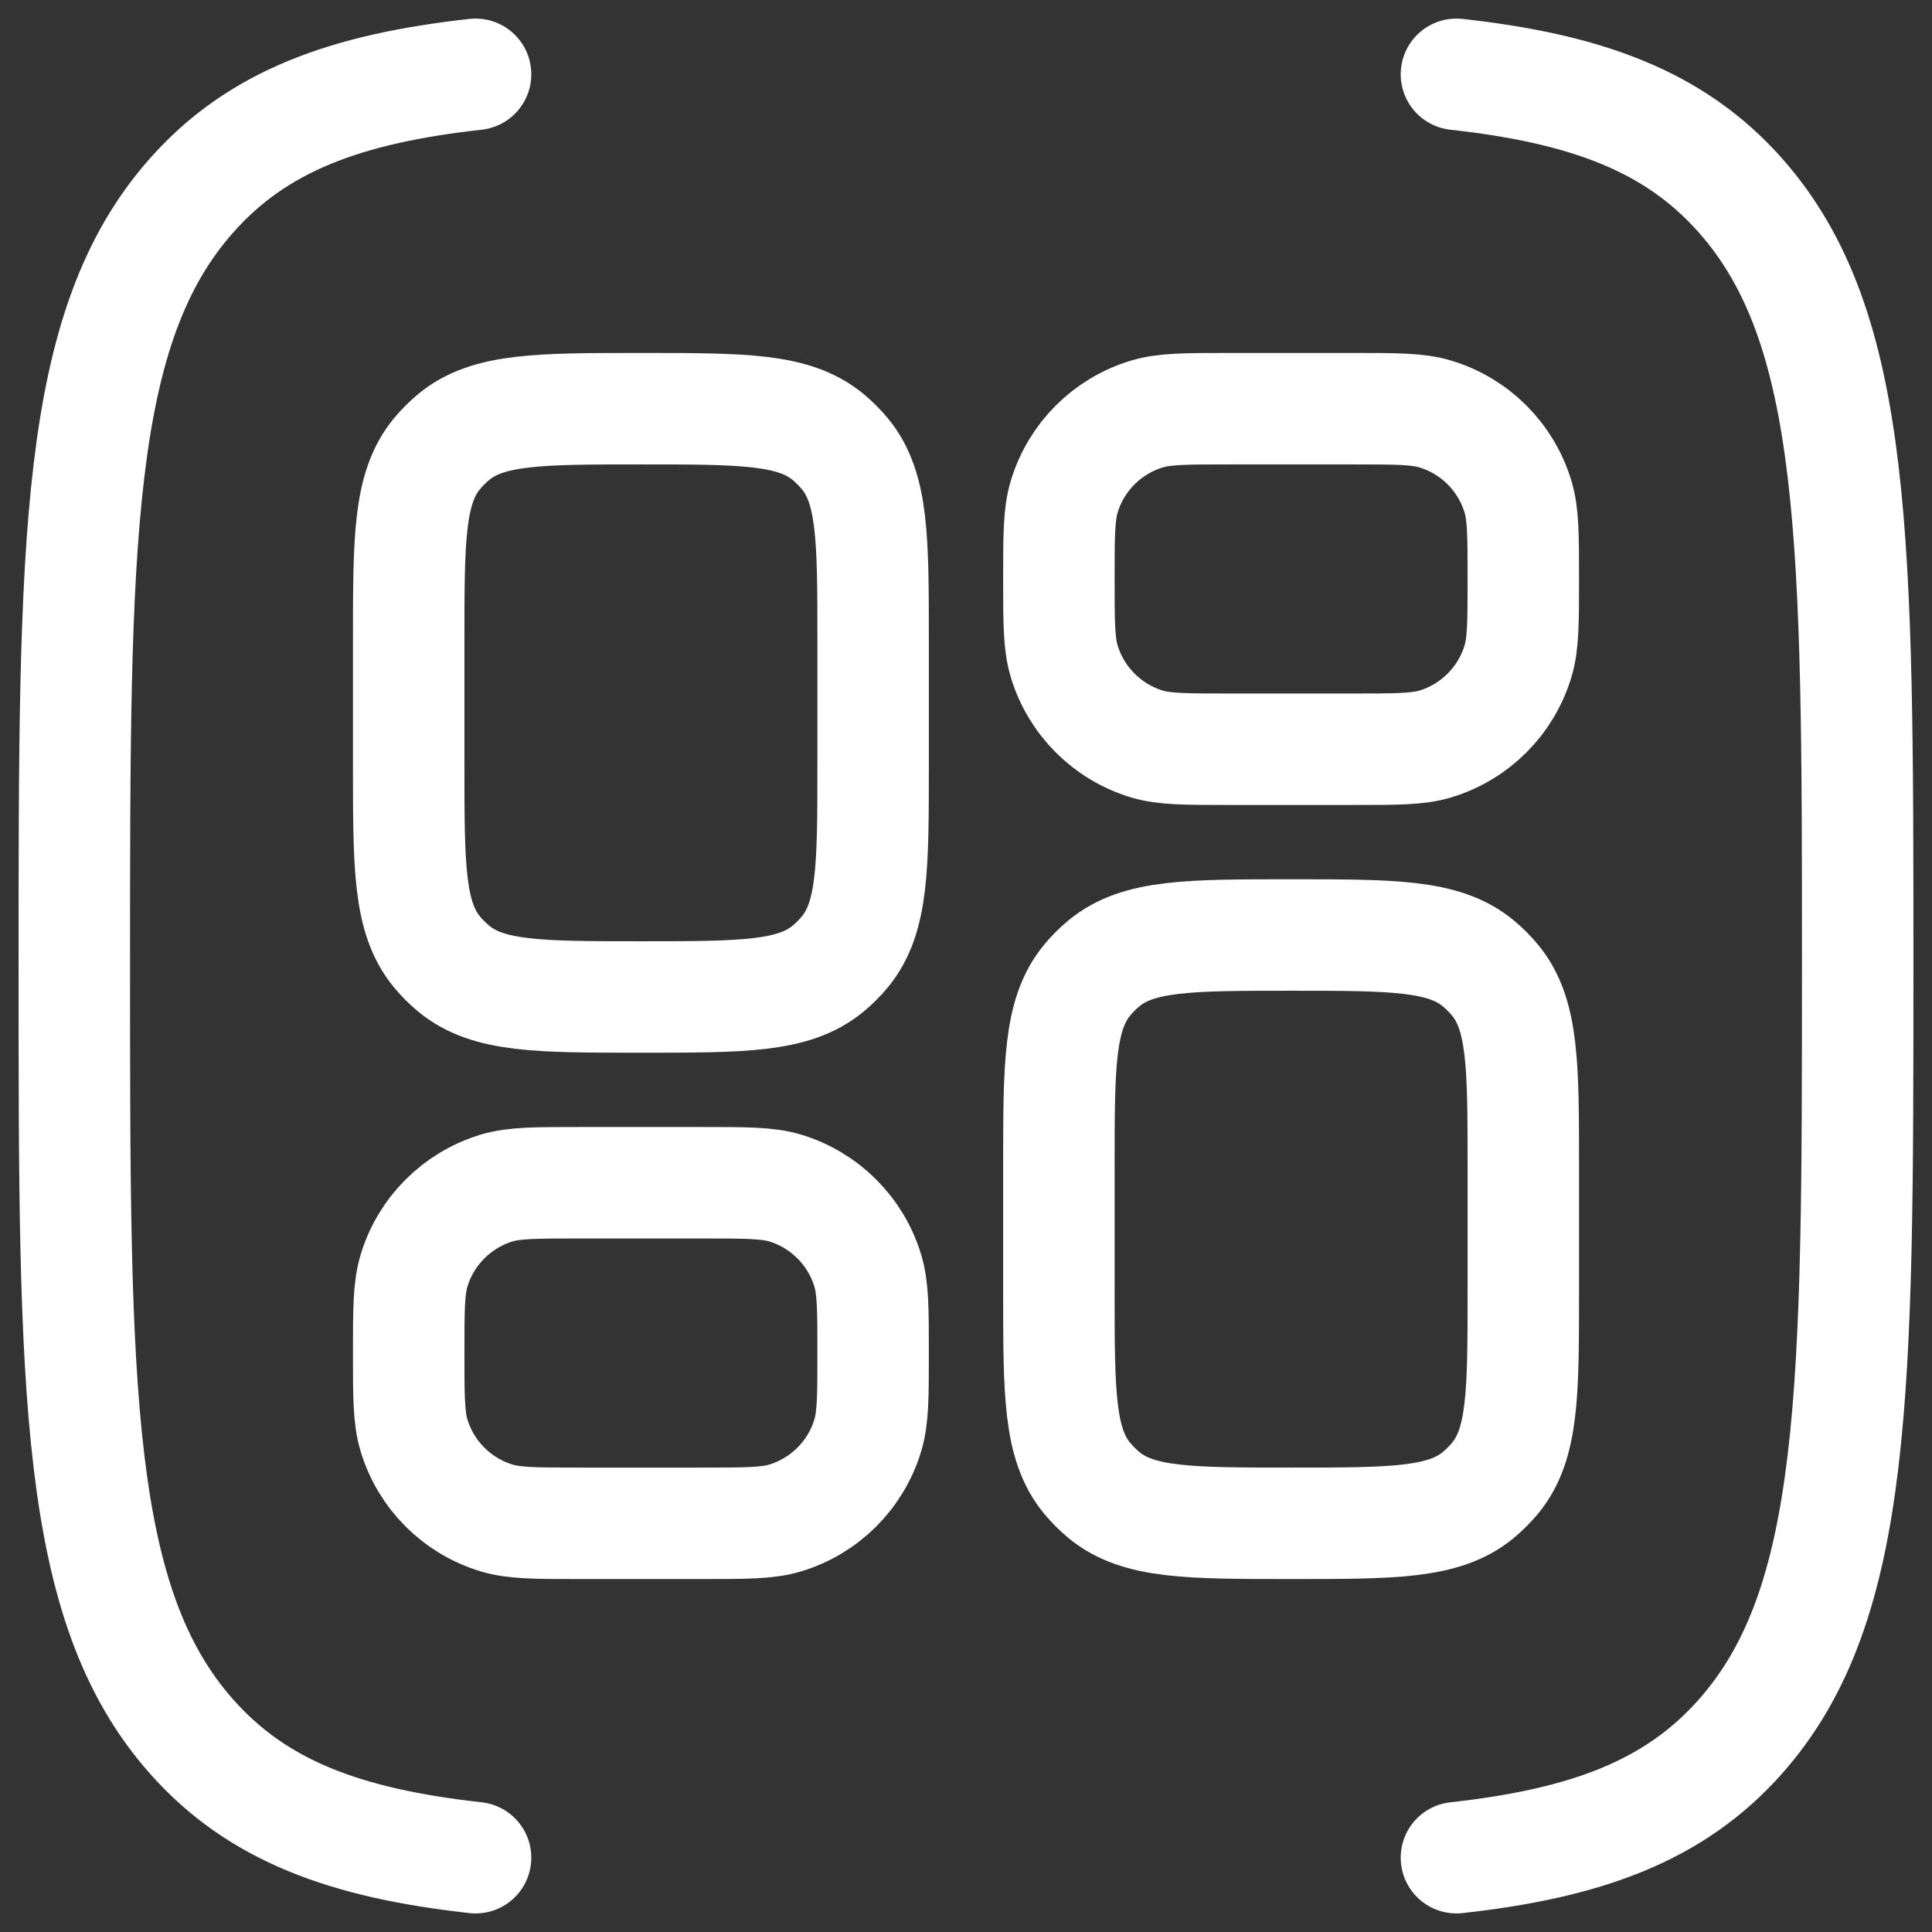 <svg width="26" height="26" viewBox="0 0 26 26" fill="none" xmlns="http://www.w3.org/2000/svg">
<rect x="0" y="0" width="26" height="26" fill="#333333" stroke="none"/>
<path d="M19.6 1C21.355 1.194 22.537 1.633 23.418 2.626C25 4.406 25 7.27 25 13C25 18.73 25 21.594 23.418 23.374C22.537 24.367 21.355 24.806 19.6 25M6.4 25C4.645 24.806 3.463 24.367 2.582 23.374C1 21.594 1 18.73 1 13C1 7.27 1 4.406 2.582 2.626C3.463 1.633 4.645 1.194 6.4 1" stroke="white" stroke-width="1.5" stroke-linecap="round" stroke-linejoin="round"/>
<path d="M11.75 10.292V8.625C11.75 7.255 11.75 6.57 11.372 6.109C11.302 6.025 11.225 5.948 11.141 5.878C10.68 5.5 9.995 5.5 8.625 5.5C7.255 5.5 6.57 5.5 6.109 5.878C6.025 5.948 5.948 6.025 5.878 6.109C5.5 6.57 5.5 7.255 5.5 8.625V10.292C5.5 11.661 5.5 12.346 5.878 12.807C5.948 12.892 6.025 12.969 6.109 13.038C6.57 13.417 7.255 13.417 8.625 13.417C9.995 13.417 10.68 13.417 11.141 13.038C11.225 12.969 11.302 12.892 11.372 12.807C11.75 12.346 11.75 11.661 11.75 10.292Z" stroke="white" stroke-width="1.5" stroke-linejoin="round"/>
<path d="M9.458 15.917H7.792C7.21 15.917 6.919 15.917 6.683 15.988C6.15 16.15 5.733 16.567 5.572 17.099C5.5 17.336 5.5 17.627 5.5 18.208C5.5 18.79 5.5 19.081 5.572 19.317C5.733 19.85 6.15 20.267 6.683 20.428C6.919 20.5 7.21 20.5 7.792 20.5H9.458C10.04 20.5 10.331 20.5 10.567 20.428C11.1 20.267 11.517 19.85 11.678 19.317C11.75 19.081 11.75 18.79 11.75 18.208C11.75 17.627 11.75 17.336 11.678 17.099C11.517 16.567 11.1 16.15 10.567 15.988C10.331 15.917 10.04 15.917 9.458 15.917Z" stroke="white" stroke-width="1.5" stroke-linejoin="round"/>
<path d="M20.5 17.375V15.708C20.5 14.339 20.5 13.654 20.122 13.193C20.052 13.108 19.975 13.031 19.891 12.962C19.43 12.583 18.745 12.583 17.375 12.583C16.005 12.583 15.32 12.583 14.859 12.962C14.775 13.031 14.698 13.108 14.628 13.193C14.25 13.654 14.25 14.339 14.25 15.708V17.375C14.25 18.745 14.25 19.43 14.628 19.891C14.698 19.975 14.775 20.052 14.859 20.122C15.32 20.5 16.005 20.5 17.375 20.5C18.745 20.5 19.43 20.5 19.891 20.122C19.975 20.052 20.052 19.975 20.122 19.891C20.5 19.43 20.5 18.745 20.5 17.375Z" stroke="white" stroke-width="1.5" stroke-linejoin="round"/>
<path d="M18.208 5.5H16.542C15.96 5.5 15.669 5.5 15.433 5.572C14.9 5.733 14.483 6.15 14.322 6.683C14.25 6.919 14.25 7.21 14.25 7.792C14.25 8.373 14.25 8.664 14.322 8.9C14.483 9.433 14.9 9.85 15.433 10.012C15.669 10.083 15.96 10.083 16.542 10.083H18.208C18.79 10.083 19.081 10.083 19.317 10.012C19.85 9.85 20.267 9.433 20.428 8.9C20.5 8.664 20.5 8.373 20.5 7.792C20.5 7.21 20.5 6.919 20.428 6.683C20.267 6.15 19.85 5.733 19.317 5.572C19.081 5.5 18.79 5.5 18.208 5.5Z" stroke="white" stroke-width="1.5" stroke-linejoin="round"/>
</svg>
